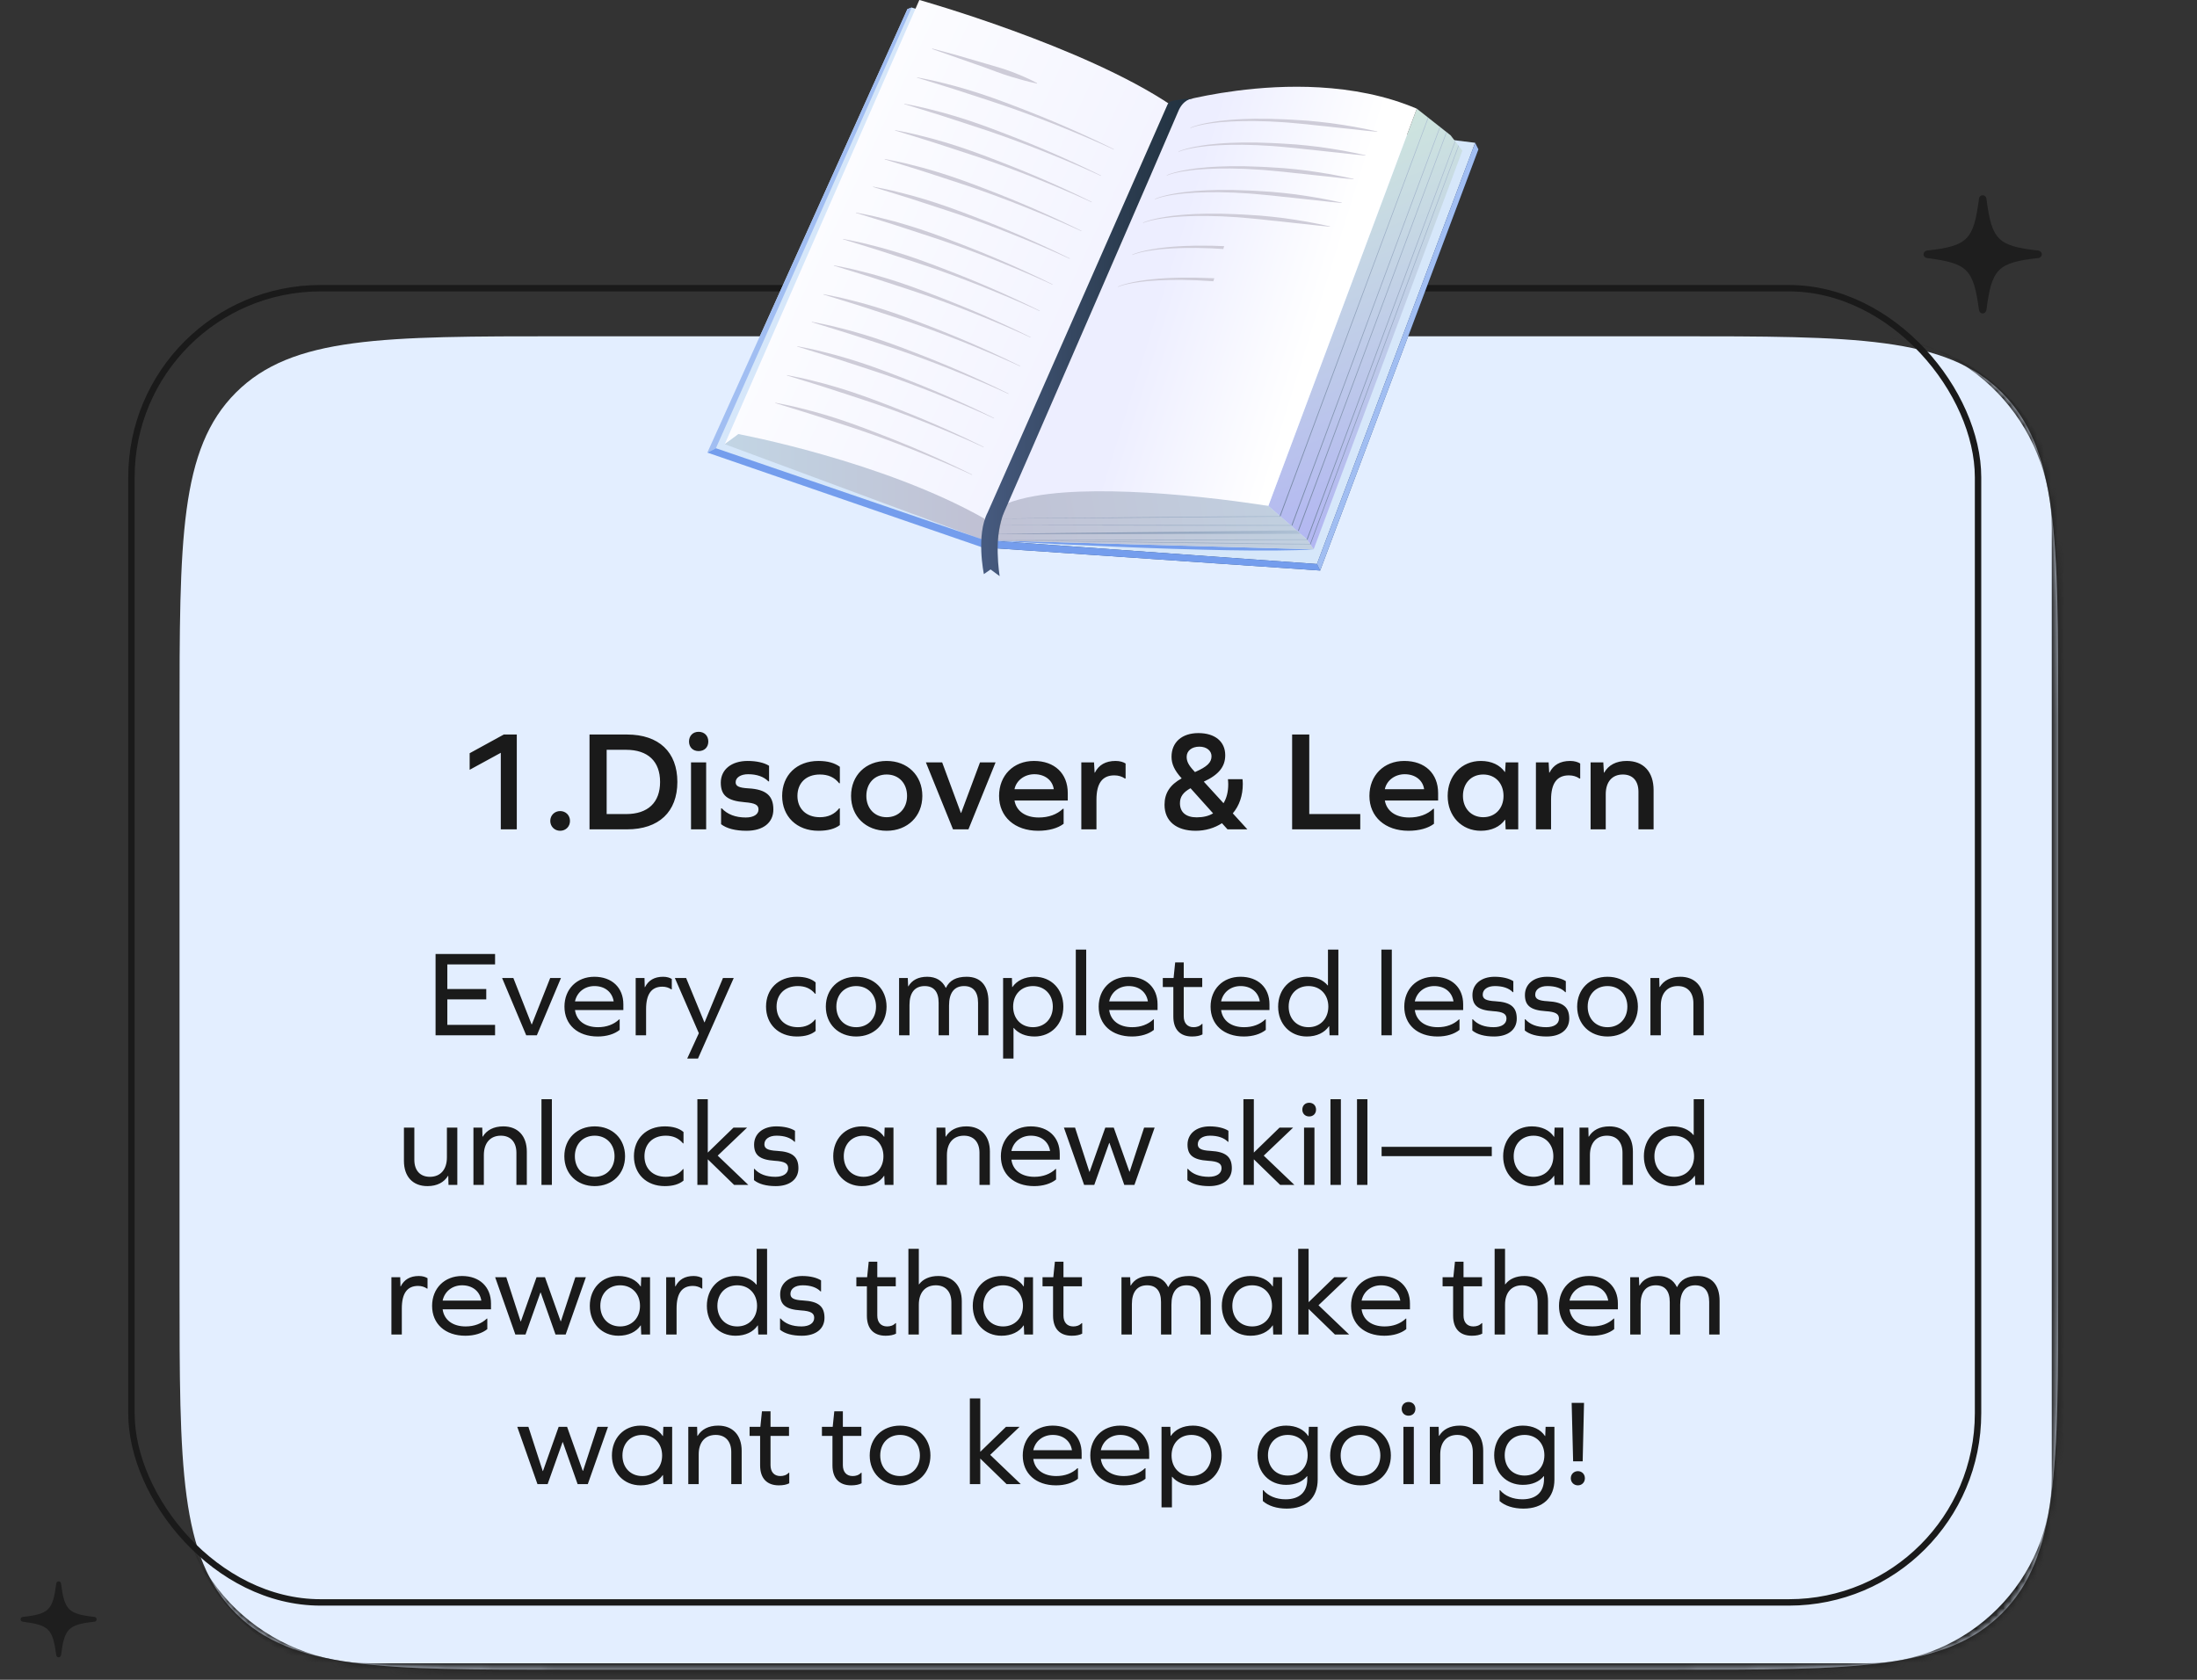<svg width="323" height="247" viewBox="0 0 323 247" fill="none" xmlns="http://www.w3.org/2000/svg">
<rect x="0" y="0" width="323" height="247" fill="#333333" stroke="none"/>
<path d="M291.491 46.086C291.778 46.086 291.988 45.876 292.043 45.577C292.827 39.524 293.678 38.607 299.665 37.944C299.974 37.911 300.185 37.679 300.185 37.392C300.185 37.104 299.974 36.884 299.665 36.839C293.678 36.177 292.827 35.26 292.043 29.206C291.988 28.908 291.778 28.709 291.491 28.709C291.203 28.709 290.994 28.908 290.949 29.206C290.165 35.26 289.304 36.177 283.327 36.839C283.007 36.884 282.797 37.105 282.797 37.392C282.797 37.679 283.007 37.911 283.327 37.944C289.292 38.728 290.121 39.535 290.949 45.577C290.994 45.876 291.204 46.086 291.491 46.086Z" fill="#1E1E1E"/>
<path d="M8.619 243.696C8.804 243.696 8.939 243.561 8.974 243.369C9.478 239.478 10.025 238.888 13.874 238.462C14.073 238.441 14.208 238.292 14.208 238.107C14.208 237.922 14.073 237.781 13.874 237.752C10.025 237.326 9.478 236.737 8.974 232.845C8.939 232.653 8.804 232.525 8.619 232.525C8.434 232.525 8.3 232.653 8.271 232.845C7.767 236.737 7.213 237.326 3.371 237.752C3.165 237.781 3.03 237.923 3.03 238.107C3.03 238.292 3.165 238.441 3.371 238.462C7.206 238.967 7.739 239.485 8.271 243.369C8.3 243.561 8.435 243.696 8.619 243.696Z" fill="#1E1E1E"/>
<mask id="path-3-inside-1_407_1782" fill="white">
<path d="M26.395 106.007C26.395 79.344 26.395 66.013 34.678 57.73C42.96 49.447 56.292 49.447 82.954 49.447H246.034C272.697 49.447 286.028 49.447 294.311 57.73C302.594 66.013 302.594 79.344 302.594 106.007V188.961C302.594 215.623 302.594 228.954 294.311 237.237C286.028 245.52 272.697 245.52 246.034 245.52H82.954C56.292 245.52 42.96 245.52 34.678 237.237C26.395 228.954 26.395 215.623 26.395 188.961V106.007Z"/>
</mask>
<path d="M26.395 106.007C26.395 79.344 26.395 66.013 34.678 57.73C42.96 49.447 56.292 49.447 82.954 49.447H246.034C272.697 49.447 286.028 49.447 294.311 57.73C302.594 66.013 302.594 79.344 302.594 106.007V188.961C302.594 215.623 302.594 228.954 294.311 237.237C286.028 245.52 272.697 245.52 246.034 245.52H82.954C56.292 245.52 42.96 245.52 34.678 237.237C26.395 228.954 26.395 215.623 26.395 188.961V106.007Z" fill="#E3EEFF"/>
<path d="M26.395 49.447H302.594H26.395ZM303.536 217.241C303.536 233.38 290.453 246.463 274.314 246.463H55.617C39.478 246.463 26.395 233.38 26.395 217.241C26.395 232.338 39.056 244.578 54.674 244.578H274.314C289.412 244.578 301.651 232.338 301.651 217.241H303.536ZM26.395 245.52V49.447V245.52ZM274.314 49.447C290.453 49.447 303.536 62.531 303.536 78.67V217.241C303.536 233.38 290.453 246.463 274.314 246.463V244.578C289.412 244.578 301.651 232.338 301.651 217.241V77.727C301.651 62.109 289.412 49.447 274.314 49.447Z" fill="#1A1A1A" mask="url(#path-3-inside-1_407_1782)"/>
<rect x="19.324" y="42.378" width="271.486" height="193.245" rx="27.808" stroke="#1A1A1A" stroke-width="0.943"/>
<path d="M75.978 121.949H73.626V110.693L69.048 113.192V110.756L74.067 108.005H75.978V121.949ZM82.35 119.261C83.189 119.261 83.799 119.891 83.799 120.71C83.799 121.529 83.189 122.159 82.35 122.159C81.531 122.159 80.9 121.529 80.9 120.71C80.9 119.891 81.531 119.261 82.35 119.261ZM86.67 108.005H92.172C96.876 108.005 99.585 110.588 99.585 114.977C99.585 119.366 96.876 121.949 92.172 121.949H86.67V108.005ZM89.19 119.702H92.046C95.259 119.702 97.044 118.001 97.044 114.977C97.044 111.953 95.259 110.252 92.046 110.252H89.19V119.702ZM102.706 107.606C103.567 107.606 104.134 108.194 104.134 109.034C104.134 109.874 103.567 110.441 102.706 110.441C101.866 110.441 101.299 109.874 101.299 109.034C101.299 108.194 101.866 107.606 102.706 107.606ZM101.593 112.1H103.819V121.949H101.593V112.1ZM109.918 111.89C111.199 111.89 112.354 112.142 113.068 112.604V114.893H112.963C112.291 114.2 111.262 113.843 109.981 113.843C108.91 113.843 108.154 114.326 108.154 115.019C108.154 115.586 108.595 115.838 110.044 115.922C112.669 116.069 113.698 117.035 113.698 119.03C113.698 120.962 112.207 122.159 109.75 122.159C108.112 122.159 106.831 121.823 106.012 121.193V118.862H106.117C106.936 119.744 108.133 120.206 109.645 120.206C110.8 120.206 111.514 119.744 111.514 119.03C111.514 118.379 111.073 118.085 109.477 117.959C106.915 117.749 105.97 116.951 105.97 115.082C105.97 113.15 107.545 111.89 109.918 111.89ZM120.325 111.89C121.69 111.89 122.698 112.184 123.475 112.751V115.166H123.37C122.677 114.284 121.732 113.885 120.535 113.885C118.498 113.885 117.238 115.145 117.238 117.035C117.238 118.883 118.498 120.164 120.535 120.164C121.753 120.164 122.698 119.723 123.37 118.862H123.475V121.319C122.74 121.886 121.69 122.159 120.325 122.159C117.112 122.159 114.991 120.038 114.991 117.035C114.991 114.011 117.112 111.89 120.325 111.89ZM130.351 111.89C133.417 111.89 135.601 114.011 135.601 117.035C135.601 120.038 133.417 122.159 130.351 122.159C127.285 122.159 125.122 120.038 125.122 117.035C125.122 114.011 127.285 111.89 130.351 111.89ZM130.351 113.885C128.587 113.885 127.369 115.166 127.369 117.035C127.369 118.862 128.587 120.164 130.351 120.164C132.136 120.164 133.354 118.862 133.354 117.035C133.354 115.166 132.136 113.885 130.351 113.885ZM142.379 121.949H140.111L136.121 112.1H138.515L141.266 119.534H141.308L144.08 112.1H146.369L142.379 121.949ZM156.982 117.707H149.149C149.422 119.282 150.766 120.206 152.719 120.206C154.168 120.206 155.386 119.765 156.268 118.925H156.373V121.13C155.533 121.781 154.189 122.159 152.635 122.159C149.191 122.159 146.881 120.101 146.881 117.035C146.881 114.011 149.002 111.89 152.005 111.89C155.05 111.89 156.982 113.738 156.982 116.615V117.707ZM152.068 113.843C150.661 113.843 149.422 114.725 149.149 116.048H154.924C154.735 114.704 153.601 113.843 152.068 113.843ZM164.014 111.89C164.644 111.89 165.169 112.058 165.484 112.268V114.473H165.379C164.959 114.179 164.434 114.011 163.825 114.011C162.061 114.011 161.2 115.187 161.2 117.581V121.949H158.974V112.1H160.843L160.927 113.612H160.969C161.536 112.478 162.544 111.89 164.014 111.89ZM180.468 121.949L179.649 121.046C178.557 121.76 177.213 122.159 175.785 122.159C172.929 122.159 171.207 120.731 171.207 118.337C171.207 116.636 172.005 115.397 173.727 114.452C172.677 113.297 172.236 112.352 172.236 111.281C172.236 109.139 173.769 107.795 176.184 107.795C178.62 107.795 180.132 109.034 180.132 111.05C180.132 112.709 179.208 113.906 176.982 114.935L179.88 118.106C180.342 117.35 180.573 116.405 180.573 115.334C180.573 115.082 180.552 114.83 180.531 114.578H182.673C182.694 114.809 182.715 115.04 182.715 115.271C182.715 116.972 182.211 118.463 181.245 119.597L183.387 121.949H180.468ZM175.512 113.339L175.68 113.528C177.507 112.73 178.116 112.1 178.116 111.197C178.116 110.378 177.381 109.79 176.331 109.79C175.218 109.79 174.462 110.399 174.462 111.281C174.462 111.953 174.735 112.499 175.512 113.339ZM175.932 120.185C176.877 120.185 177.696 119.996 178.347 119.597L175.029 115.901C173.937 116.51 173.475 117.161 173.475 118.106C173.475 119.429 174.357 120.185 175.932 120.185ZM199.984 121.949H189.967V108.005H192.487V119.702H199.984V121.949ZM211.43 117.707H203.597C203.87 119.282 205.214 120.206 207.167 120.206C208.616 120.206 209.834 119.765 210.716 118.925H210.821V121.13C209.981 121.781 208.637 122.159 207.083 122.159C203.639 122.159 201.329 120.101 201.329 117.035C201.329 114.011 203.45 111.89 206.453 111.89C209.498 111.89 211.43 113.738 211.43 116.615V117.707ZM206.516 113.843C205.109 113.843 203.87 114.725 203.597 116.048H209.372C209.183 114.704 208.049 113.843 206.516 113.843ZM223.208 121.949H221.36L221.297 120.542H221.255C220.541 121.55 219.302 122.159 217.706 122.159C214.892 122.159 212.834 120.017 212.834 117.035C212.834 114.053 214.892 111.89 217.706 111.89C219.302 111.89 220.52 112.499 221.234 113.507H221.276L221.36 112.1H223.208V121.949ZM218.063 120.164C219.827 120.164 221.045 118.862 221.045 117.035C221.045 115.166 219.827 113.885 218.063 113.885C216.299 113.885 215.081 115.166 215.081 117.035C215.081 118.862 216.299 120.164 218.063 120.164ZM230.849 111.89C231.479 111.89 232.004 112.058 232.319 112.268V114.473H232.214C231.794 114.179 231.269 114.011 230.66 114.011C228.896 114.011 228.035 115.187 228.035 117.581V121.949H225.809V112.1H227.678L227.762 113.612H227.804C228.371 112.478 229.379 111.89 230.849 111.89ZM239.161 111.89C241.618 111.89 243.109 113.486 243.109 116.174V121.949H240.883V116.426C240.883 114.809 240.022 113.885 238.594 113.885C237.019 113.885 236.074 114.956 236.074 116.783V121.949H233.848V112.1H235.717L235.801 113.612H235.843C236.473 112.499 237.607 111.89 239.161 111.89Z" fill="#1A1A1A"/>
<path d="M65.765 145.425H71.489V146.955H65.765V150.699H72.785V152.229H64.037V140.277H72.785V141.807H65.765V145.425ZM78.928 152.229H77.362L73.816 143.805H75.472L78.154 150.627H78.19L80.89 143.805H82.474L78.928 152.229ZM91.644 148.521H84.534C84.75 150.087 86.01 151.041 87.918 151.041C89.16 151.041 90.24 150.645 91.032 149.889H91.104V151.437C90.348 152.049 89.196 152.409 87.882 152.409C84.912 152.409 82.986 150.663 82.986 148.017C82.986 145.443 84.804 143.625 87.378 143.625C89.97 143.625 91.644 145.227 91.644 147.675V148.521ZM87.396 144.993C85.956 144.993 84.822 145.893 84.534 147.243H90.222C90.006 145.875 88.926 144.993 87.396 144.993ZM97.489 143.625C98.047 143.625 98.479 143.769 98.767 143.949V145.479H98.695C98.335 145.227 97.885 145.083 97.381 145.083C95.761 145.083 94.987 146.199 94.987 148.395V152.229H93.457V143.805H94.753L94.789 145.155H94.825C95.329 144.147 96.211 143.625 97.489 143.625ZM102.618 155.649H101.034L102.744 151.923L99.216 143.805H100.872L103.554 150.321H103.59L106.29 143.805H107.874L102.618 155.649ZM117.158 143.625C118.328 143.625 119.264 143.895 119.912 144.453V146.127H119.84C119.192 145.353 118.364 144.993 117.302 144.993C115.376 144.993 114.17 146.217 114.17 148.017C114.17 149.799 115.376 151.041 117.302 151.041C118.382 151.041 119.228 150.663 119.84 149.907H119.912V151.599C119.264 152.139 118.346 152.409 117.158 152.409C114.422 152.409 112.622 150.573 112.622 148.017C112.622 145.443 114.422 143.625 117.158 143.625ZM125.876 143.625C128.486 143.625 130.34 145.443 130.34 148.017C130.34 150.591 128.486 152.409 125.876 152.409C123.266 152.409 121.412 150.591 121.412 148.017C121.412 145.443 123.266 143.625 125.876 143.625ZM125.876 144.993C124.148 144.993 122.96 146.235 122.96 148.017C122.96 149.799 124.148 151.041 125.876 151.041C127.586 151.041 128.792 149.799 128.792 148.017C128.792 146.235 127.586 144.993 125.876 144.993ZM142.118 143.625C144.17 143.625 145.322 144.939 145.322 147.279V152.229H143.792V147.441C143.792 145.839 143.072 144.993 141.74 144.993C140.3 144.993 139.526 145.983 139.526 147.855V152.229H137.996V147.441C137.996 145.839 137.294 144.993 135.944 144.993C134.486 144.993 133.712 145.983 133.712 147.765V152.229H132.182V143.805H133.46L133.514 145.029H133.55C134.072 144.129 134.99 143.625 136.322 143.625C137.582 143.625 138.536 144.183 139.04 145.245H139.076C139.598 144.165 140.57 143.625 142.118 143.625ZM152.101 143.625C154.549 143.625 156.331 145.461 156.331 148.017C156.331 150.573 154.549 152.409 152.101 152.409C150.751 152.409 149.707 151.941 149.041 151.149H149.005V155.649H147.475V143.805H148.771L148.807 145.137H148.843C149.491 144.201 150.625 143.625 152.101 143.625ZM151.867 151.041C153.577 151.041 154.783 149.799 154.783 148.017C154.783 146.235 153.577 144.993 151.867 144.993C150.139 144.993 148.951 146.235 148.951 148.017C148.951 149.799 150.139 151.041 151.867 151.041ZM158.162 152.229V139.629H159.692V152.229H158.162ZM170.183 148.521H163.073C163.289 150.087 164.549 151.041 166.457 151.041C167.699 151.041 168.779 150.645 169.571 149.889H169.643V151.437C168.887 152.049 167.735 152.409 166.421 152.409C163.451 152.409 161.525 150.663 161.525 148.017C161.525 145.443 163.343 143.625 165.917 143.625C168.509 143.625 170.183 145.227 170.183 147.675V148.521ZM165.935 144.993C164.495 144.993 163.361 145.893 163.073 147.243H168.761C168.545 145.875 167.465 144.993 165.935 144.993ZM176.786 150.555V152.103C176.408 152.301 175.904 152.409 175.256 152.409C173.492 152.409 172.502 151.365 172.502 149.475V145.137H170.954V143.805H172.538L172.772 141.519H174.032V143.805H176.75V145.137H174.032V149.439C174.032 150.447 174.572 151.041 175.472 151.041C175.94 151.041 176.372 150.915 176.714 150.555H176.786ZM186.636 148.521H179.526C179.742 150.087 181.002 151.041 182.91 151.041C184.152 151.041 185.232 150.645 186.024 149.889H186.096V151.437C185.34 152.049 184.188 152.409 182.874 152.409C179.904 152.409 177.978 150.663 177.978 148.017C177.978 145.443 179.796 143.625 182.37 143.625C184.962 143.625 186.636 145.227 186.636 147.675V148.521ZM182.388 144.993C180.948 144.993 179.814 145.893 179.526 147.243H185.214C184.998 145.875 183.918 144.993 182.388 144.993ZM196.766 152.229H195.47L195.416 150.897H195.38C194.75 151.833 193.598 152.409 192.122 152.409C189.674 152.409 187.91 150.573 187.91 148.017C187.91 145.461 189.674 143.625 192.122 143.625C193.49 143.625 194.534 144.093 195.2 144.903H195.236V139.629H196.766V152.229ZM192.374 151.041C194.084 151.041 195.29 149.799 195.29 148.017C195.29 146.235 194.084 144.993 192.374 144.993C190.646 144.993 189.458 146.235 189.458 148.017C189.458 149.799 190.646 151.041 192.374 151.041ZM203.092 152.229V139.629H204.622V152.229H203.092ZM215.113 148.521H208.003C208.219 150.087 209.479 151.041 211.387 151.041C212.629 151.041 213.709 150.645 214.501 149.889H214.573V151.437C213.817 152.049 212.665 152.409 211.351 152.409C208.381 152.409 206.455 150.663 206.455 148.017C206.455 145.443 208.273 143.625 210.847 143.625C213.439 143.625 215.113 145.227 215.113 147.675V148.521ZM210.865 144.993C209.425 144.993 208.291 145.893 208.003 147.243H213.691C213.475 145.875 212.395 144.993 210.865 144.993ZM219.734 143.625C220.85 143.625 221.858 143.859 222.488 144.273V145.893H222.416C221.84 145.299 220.94 144.993 219.77 144.993C218.69 144.993 217.988 145.497 217.988 146.253C217.988 146.865 218.438 147.153 219.842 147.225C222.146 147.351 222.992 148.125 222.992 149.781C222.992 151.401 221.714 152.409 219.662 152.409C218.258 152.409 217.16 152.103 216.458 151.527V149.871H216.53C217.214 150.645 218.258 151.041 219.608 151.041C220.76 151.041 221.48 150.555 221.48 149.781C221.48 149.097 221.012 148.773 219.5 148.683C217.286 148.539 216.476 147.837 216.476 146.307C216.476 144.705 217.772 143.625 219.734 143.625ZM227.451 143.625C228.567 143.625 229.575 143.859 230.205 144.273V145.893H230.133C229.557 145.299 228.657 144.993 227.487 144.993C226.407 144.993 225.705 145.497 225.705 146.253C225.705 146.865 226.155 147.153 227.559 147.225C229.863 147.351 230.709 148.125 230.709 149.781C230.709 151.401 229.431 152.409 227.379 152.409C225.975 152.409 224.877 152.103 224.175 151.527V149.871H224.247C224.931 150.645 225.975 151.041 227.325 151.041C228.477 151.041 229.197 150.555 229.197 149.781C229.197 149.097 228.729 148.773 227.217 148.683C225.003 148.539 224.193 147.837 224.193 146.307C224.193 144.705 225.489 143.625 227.451 143.625ZM236.336 143.625C238.946 143.625 240.8 145.443 240.8 148.017C240.8 150.591 238.946 152.409 236.336 152.409C233.726 152.409 231.872 150.591 231.872 148.017C231.872 145.443 233.726 143.625 236.336 143.625ZM236.336 144.993C234.608 144.993 233.42 146.235 233.42 148.017C233.42 149.799 234.608 151.041 236.336 151.041C238.046 151.041 239.252 149.799 239.252 148.017C239.252 146.235 238.046 144.993 236.336 144.993ZM247.035 143.625C249.177 143.625 250.491 145.029 250.491 147.333V152.229H248.961V147.513C248.961 145.929 248.097 144.993 246.675 144.993C245.109 144.993 244.173 146.073 244.173 147.855V152.229H242.643V143.805H243.939L243.975 145.137H244.011C244.587 144.183 245.613 143.625 247.035 143.625ZM67.234 174.229H65.938L65.902 172.897H65.866C65.29 173.851 64.264 174.409 62.842 174.409C60.7 174.409 59.386 173.023 59.386 170.701V165.805H60.916V170.539C60.916 172.123 61.78 173.041 63.202 173.041C64.768 173.041 65.704 171.961 65.704 170.179V165.805H67.234V174.229ZM73.996 165.625C76.138 165.625 77.452 167.029 77.452 169.333V174.229H75.922V169.513C75.922 167.929 75.058 166.993 73.636 166.993C72.07 166.993 71.134 168.073 71.134 169.855V174.229H69.604V165.805H70.9L70.936 167.137H70.972C71.548 166.183 72.574 165.625 73.996 165.625ZM79.606 174.229V161.629H81.136V174.229H79.606ZM87.432 165.625C90.042 165.625 91.896 167.443 91.896 170.017C91.896 172.591 90.042 174.409 87.432 174.409C84.822 174.409 82.968 172.591 82.968 170.017C82.968 167.443 84.822 165.625 87.432 165.625ZM87.432 166.993C85.704 166.993 84.516 168.235 84.516 170.017C84.516 171.799 85.704 173.041 87.432 173.041C89.142 173.041 90.348 171.799 90.348 170.017C90.348 168.235 89.142 166.993 87.432 166.993ZM97.735 165.625C98.905 165.625 99.841 165.895 100.489 166.453V168.127H100.417C99.769 167.353 98.941 166.993 97.879 166.993C95.953 166.993 94.747 168.217 94.747 170.017C94.747 171.799 95.953 173.041 97.879 173.041C98.959 173.041 99.805 172.663 100.417 171.907H100.489V173.599C99.841 174.139 98.923 174.409 97.735 174.409C94.999 174.409 93.199 172.573 93.199 170.017C93.199 167.443 94.999 165.625 97.735 165.625ZM104.058 170.467V174.229H102.528V161.629H104.058V169.477L107.838 165.805H109.836L105.516 169.927L110.016 174.229H107.928L104.058 170.467ZM114.125 165.625C115.241 165.625 116.249 165.859 116.879 166.273V167.893H116.807C116.231 167.299 115.331 166.993 114.161 166.993C113.081 166.993 112.379 167.497 112.379 168.253C112.379 168.865 112.829 169.153 114.233 169.225C116.537 169.351 117.383 170.125 117.383 171.781C117.383 173.401 116.105 174.409 114.053 174.409C112.649 174.409 111.551 174.103 110.849 173.527V171.871H110.921C111.605 172.645 112.649 173.041 113.999 173.041C115.151 173.041 115.871 172.555 115.871 171.781C115.871 171.097 115.403 170.773 113.891 170.683C111.677 170.539 110.867 169.837 110.867 168.307C110.867 166.705 112.163 165.625 114.125 165.625ZM131.357 174.229H130.061L130.007 172.897H129.971C129.341 173.833 128.189 174.409 126.713 174.409C124.265 174.409 122.501 172.573 122.501 170.017C122.501 167.461 124.265 165.625 126.713 165.625C128.189 165.625 129.341 166.201 129.971 167.155H130.007L130.061 165.805H131.357V174.229ZM126.965 173.041C128.675 173.041 129.881 171.799 129.881 170.017C129.881 168.235 128.675 166.993 126.965 166.993C125.237 166.993 124.049 168.235 124.049 170.017C124.049 171.799 125.237 173.041 126.965 173.041ZM142.076 165.625C144.218 165.625 145.532 167.029 145.532 169.333V174.229H144.002V169.513C144.002 167.929 143.138 166.993 141.716 166.993C140.15 166.993 139.214 168.073 139.214 169.855V174.229H137.684V165.805H138.98L139.016 167.137H139.052C139.628 166.183 140.654 165.625 142.076 165.625ZM155.804 170.521H148.694C148.91 172.087 150.17 173.041 152.078 173.041C153.32 173.041 154.4 172.645 155.192 171.889H155.264V173.437C154.508 174.049 153.356 174.409 152.042 174.409C149.072 174.409 147.146 172.663 147.146 170.017C147.146 167.443 148.964 165.625 151.538 165.625C154.13 165.625 155.804 167.227 155.804 169.675V170.521ZM151.556 166.993C150.116 166.993 148.982 167.893 148.694 169.243H154.382C154.166 167.875 153.086 166.993 151.556 166.993ZM166.783 174.229H165.289L163.111 168.055H163.075L160.879 174.229H159.385L156.415 165.805H158.053L160.159 172.303H160.195L162.499 165.805H163.741L166.045 172.285H166.081L168.205 165.805H169.753L166.783 174.229ZM177.845 165.625C178.961 165.625 179.969 165.859 180.599 166.273V167.893H180.527C179.951 167.299 179.051 166.993 177.881 166.993C176.801 166.993 176.099 167.497 176.099 168.253C176.099 168.865 176.549 169.153 177.953 169.225C180.257 169.351 181.103 170.125 181.103 171.781C181.103 173.401 179.825 174.409 177.773 174.409C176.369 174.409 175.271 174.103 174.569 173.527V171.871H174.641C175.325 172.645 176.369 173.041 177.719 173.041C178.871 173.041 179.591 172.555 179.591 171.781C179.591 171.097 179.123 170.773 177.611 170.683C175.397 170.539 174.587 169.837 174.587 168.307C174.587 166.705 175.883 165.625 177.845 165.625ZM184.337 170.467V174.229H182.807V161.629H184.337V169.477L188.117 165.805H190.115L185.795 169.927L190.295 174.229H188.207L184.337 170.467ZM192.475 162.151C193.069 162.151 193.483 162.565 193.483 163.159C193.483 163.753 193.069 164.167 192.475 164.167C191.881 164.167 191.467 163.753 191.467 163.159C191.467 162.565 191.881 162.151 192.475 162.151ZM191.719 174.229V165.805H193.249V174.229H191.719ZM195.604 174.229V161.629H197.134V174.229H195.604ZM199.506 174.229V161.629H201.036V174.229H199.506ZM203.121 169.999V168.631H219.321V169.999H203.121ZM229.848 174.229H228.552L228.498 172.897H228.462C227.832 173.833 226.68 174.409 225.204 174.409C222.756 174.409 220.992 172.573 220.992 170.017C220.992 167.461 222.756 165.625 225.204 165.625C226.68 165.625 227.832 166.201 228.462 167.155H228.498L228.552 165.805H229.848V174.229ZM225.456 173.041C227.166 173.041 228.372 171.799 228.372 170.017C228.372 168.235 227.166 166.993 225.456 166.993C223.728 166.993 222.54 168.235 222.54 170.017C222.54 171.799 223.728 173.041 225.456 173.041ZM236.611 165.625C238.753 165.625 240.067 167.029 240.067 169.333V174.229H238.537V169.513C238.537 167.929 237.673 166.993 236.251 166.993C234.685 166.993 233.749 168.073 233.749 169.855V174.229H232.219V165.805H233.515L233.551 167.137H233.587C234.163 166.183 235.189 165.625 236.611 165.625ZM250.537 174.229H249.241L249.187 172.897H249.151C248.521 173.833 247.369 174.409 245.893 174.409C243.445 174.409 241.681 172.573 241.681 170.017C241.681 167.461 243.445 165.625 245.893 165.625C247.261 165.625 248.305 166.093 248.971 166.903H249.007V161.629H250.537V174.229ZM246.145 173.041C247.855 173.041 249.061 171.799 249.061 170.017C249.061 168.235 247.855 166.993 246.145 166.993C244.417 166.993 243.229 168.235 243.229 170.017C243.229 171.799 244.417 173.041 246.145 173.041ZM61.577 187.625C62.135 187.625 62.567 187.769 62.855 187.949V189.479H62.783C62.423 189.227 61.973 189.083 61.469 189.083C59.849 189.083 59.075 190.199 59.075 192.395V196.229H57.545V187.805H58.841L58.877 189.155H58.913C59.417 188.147 60.299 187.625 61.577 187.625ZM72.185 192.521H65.075C65.291 194.087 66.551 195.041 68.459 195.041C69.701 195.041 70.781 194.645 71.573 193.889H71.645V195.437C70.889 196.049 69.737 196.409 68.423 196.409C65.453 196.409 63.527 194.663 63.527 192.017C63.527 189.443 65.345 187.625 67.919 187.625C70.511 187.625 72.185 189.227 72.185 191.675V192.521ZM67.937 188.993C66.497 188.993 65.363 189.893 65.075 191.243H70.763C70.547 189.875 69.467 188.993 67.937 188.993ZM83.164 196.229H81.67L79.492 190.055H79.456L77.26 196.229H75.766L72.796 187.805H74.434L76.54 194.303H76.576L78.88 187.805H80.122L82.426 194.285H82.462L84.586 187.805H86.134L83.164 196.229ZM95.568 196.229H94.272L94.218 194.897H94.182C93.552 195.833 92.4 196.409 90.924 196.409C88.476 196.409 86.712 194.573 86.712 192.017C86.712 189.461 88.476 187.625 90.924 187.625C92.4 187.625 93.552 188.201 94.182 189.155H94.218L94.272 187.805H95.568V196.229ZM91.176 195.041C92.886 195.041 94.092 193.799 94.092 192.017C94.092 190.235 92.886 188.993 91.176 188.993C89.448 188.993 88.26 190.235 88.26 192.017C88.26 193.799 89.448 195.041 91.176 195.041ZM101.972 187.625C102.53 187.625 102.962 187.769 103.25 187.949V189.479H103.178C102.818 189.227 102.368 189.083 101.864 189.083C100.244 189.083 99.47 190.199 99.47 192.395V196.229H97.94V187.805H99.236L99.272 189.155H99.308C99.812 188.147 100.694 187.625 101.972 187.625ZM112.777 196.229H111.481L111.427 194.897H111.391C110.761 195.833 109.609 196.409 108.133 196.409C105.685 196.409 103.921 194.573 103.921 192.017C103.921 189.461 105.685 187.625 108.133 187.625C109.501 187.625 110.545 188.093 111.211 188.903H111.247V183.629H112.777V196.229ZM108.385 195.041C110.095 195.041 111.301 193.799 111.301 192.017C111.301 190.235 110.095 188.993 108.385 188.993C106.657 188.993 105.469 190.235 105.469 192.017C105.469 193.799 106.657 195.041 108.385 195.041ZM117.957 187.625C119.073 187.625 120.081 187.859 120.711 188.273V189.893H120.639C120.063 189.299 119.163 188.993 117.993 188.993C116.913 188.993 116.211 189.497 116.211 190.253C116.211 190.865 116.661 191.153 118.065 191.225C120.369 191.351 121.215 192.125 121.215 193.781C121.215 195.401 119.937 196.409 117.885 196.409C116.481 196.409 115.383 196.103 114.681 195.527V193.871H114.753C115.437 194.645 116.481 195.041 117.831 195.041C118.983 195.041 119.703 194.555 119.703 193.781C119.703 193.097 119.235 192.773 117.723 192.683C115.509 192.539 114.699 191.837 114.699 190.307C114.699 188.705 115.995 187.625 117.957 187.625ZM131.733 194.555V196.103C131.355 196.301 130.851 196.409 130.203 196.409C128.439 196.409 127.449 195.365 127.449 193.475V189.137H125.901V187.805H127.485L127.719 185.519H128.979V187.805H131.697V189.137H128.979V193.439C128.979 194.447 129.519 195.041 130.419 195.041C130.887 195.041 131.319 194.915 131.661 194.555H131.733ZM137.945 187.625C140.087 187.625 141.401 189.029 141.401 191.333V196.229H139.871V191.513C139.871 189.929 139.007 188.993 137.585 188.993C136.019 188.993 135.083 190.073 135.083 191.855V196.229H133.553V183.629H135.083V188.849H135.119C135.713 188.057 136.703 187.625 137.945 187.625ZM151.871 196.229H150.575L150.521 194.897H150.485C149.855 195.833 148.703 196.409 147.227 196.409C144.779 196.409 143.015 194.573 143.015 192.017C143.015 189.461 144.779 187.625 147.227 187.625C148.703 187.625 149.855 188.201 150.485 189.155H150.521L150.575 187.805H151.871V196.229ZM147.479 195.041C149.189 195.041 150.395 193.799 150.395 192.017C150.395 190.235 149.189 188.993 147.479 188.993C145.751 188.993 144.563 190.235 144.563 192.017C144.563 193.799 145.751 195.041 147.479 195.041ZM159.103 194.555V196.103C158.725 196.301 158.221 196.409 157.573 196.409C155.809 196.409 154.819 195.365 154.819 193.475V189.137H153.271V187.805H154.855L155.089 185.519H156.349V187.805H159.067V189.137H156.349V193.439C156.349 194.447 156.889 195.041 157.789 195.041C158.257 195.041 158.689 194.915 159.031 194.555H159.103ZM174.813 187.625C176.865 187.625 178.017 188.939 178.017 191.279V196.229H176.487V191.441C176.487 189.839 175.767 188.993 174.435 188.993C172.995 188.993 172.221 189.983 172.221 191.855V196.229H170.691V191.441C170.691 189.839 169.989 188.993 168.639 188.993C167.181 188.993 166.407 189.983 166.407 191.765V196.229H164.877V187.805H166.155L166.209 189.029H166.245C166.767 188.129 167.685 187.625 169.017 187.625C170.277 187.625 171.231 188.183 171.735 189.245H171.771C172.293 188.165 173.265 187.625 174.813 187.625ZM188.486 196.229H187.19L187.136 194.897H187.1C186.47 195.833 185.318 196.409 183.842 196.409C181.394 196.409 179.63 194.573 179.63 192.017C179.63 189.461 181.394 187.625 183.842 187.625C185.318 187.625 186.47 188.201 187.1 189.155H187.136L187.19 187.805H188.486V196.229ZM184.094 195.041C185.804 195.041 187.01 193.799 187.01 192.017C187.01 190.235 185.804 188.993 184.094 188.993C182.366 188.993 181.178 190.235 181.178 192.017C181.178 193.799 182.366 195.041 184.094 195.041ZM192.388 192.467V196.229H190.858V183.629H192.388V191.477L196.168 187.805H198.166L193.846 191.927L198.346 196.229H196.258L192.388 192.467ZM207.29 192.521H200.18C200.396 194.087 201.656 195.041 203.564 195.041C204.806 195.041 205.886 194.645 206.678 193.889H206.75V195.437C205.994 196.049 204.842 196.409 203.528 196.409C200.558 196.409 198.632 194.663 198.632 192.017C198.632 189.443 200.45 187.625 203.024 187.625C205.616 187.625 207.29 189.227 207.29 191.675V192.521ZM203.042 188.993C201.602 188.993 200.468 189.893 200.18 191.243H205.868C205.652 189.875 204.572 188.993 203.042 188.993ZM217.919 194.555V196.103C217.541 196.301 217.037 196.409 216.389 196.409C214.625 196.409 213.635 195.365 213.635 193.475V189.137H212.087V187.805H213.671L213.905 185.519H215.165V187.805H217.883V189.137H215.165V193.439C215.165 194.447 215.705 195.041 216.605 195.041C217.073 195.041 217.505 194.915 217.847 194.555H217.919ZM224.131 187.625C226.273 187.625 227.587 189.029 227.587 191.333V196.229H226.057V191.513C226.057 189.929 225.193 188.993 223.771 188.993C222.205 188.993 221.269 190.073 221.269 191.855V196.229H219.739V183.629H221.269V188.849H221.305C221.899 188.057 222.889 187.625 224.131 187.625ZM237.859 192.521H230.749C230.965 194.087 232.225 195.041 234.133 195.041C235.375 195.041 236.455 194.645 237.247 193.889H237.319V195.437C236.563 196.049 235.411 196.409 234.097 196.409C231.127 196.409 229.201 194.663 229.201 192.017C229.201 189.443 231.019 187.625 233.593 187.625C236.185 187.625 237.859 189.227 237.859 191.675V192.521ZM233.611 188.993C232.171 188.993 231.037 189.893 230.749 191.243H236.437C236.221 189.875 235.141 188.993 233.611 188.993ZM249.608 187.625C251.66 187.625 252.812 188.939 252.812 191.279V196.229H251.282V191.441C251.282 189.839 250.562 188.993 249.23 188.993C247.79 188.993 247.016 189.983 247.016 191.855V196.229H245.486V191.441C245.486 189.839 244.784 188.993 243.434 188.993C241.976 188.993 241.202 189.983 241.202 191.765V196.229H239.672V187.805H240.95L241.004 189.029H241.04C241.562 188.129 242.48 187.625 243.812 187.625C245.072 187.625 246.026 188.183 246.53 189.245H246.566C247.088 188.165 248.06 187.625 249.608 187.625ZM86.416 218.229H84.922L82.744 212.055H82.708L80.512 218.229H79.018L76.048 209.805H77.686L79.792 216.303H79.828L82.132 209.805H83.374L85.678 216.285H85.714L87.838 209.805H89.386L86.416 218.229ZM98.82 218.229H97.524L97.47 216.897H97.434C96.804 217.833 95.652 218.409 94.176 218.409C91.728 218.409 89.964 216.573 89.964 214.017C89.964 211.461 91.728 209.625 94.176 209.625C95.652 209.625 96.804 210.201 97.434 211.155H97.47L97.524 209.805H98.82V218.229ZM94.428 217.041C96.138 217.041 97.344 215.799 97.344 214.017C97.344 212.235 96.138 210.993 94.428 210.993C92.7 210.993 91.512 212.235 91.512 214.017C91.512 215.799 92.7 217.041 94.428 217.041ZM105.584 209.625C107.726 209.625 109.04 211.029 109.04 213.333V218.229H107.51V213.513C107.51 211.929 106.646 210.993 105.224 210.993C103.658 210.993 102.722 212.073 102.722 213.855V218.229H101.192V209.805H102.488L102.524 211.137H102.56C103.136 210.183 104.162 209.625 105.584 209.625ZM116.036 216.555V218.103C115.658 218.301 115.154 218.409 114.506 218.409C112.742 218.409 111.752 217.365 111.752 215.475V211.137H110.204V209.805H111.788L112.022 207.519H113.282V209.805H116V211.137H113.282V215.439C113.282 216.447 113.822 217.041 114.722 217.041C115.19 217.041 115.622 216.915 115.964 216.555H116.036ZM126.671 216.555V218.103C126.293 218.301 125.789 218.409 125.141 218.409C123.377 218.409 122.387 217.365 122.387 215.475V211.137H120.839V209.805H122.423L122.657 207.519H123.917V209.805H126.635V211.137H123.917V215.439C123.917 216.447 124.457 217.041 125.357 217.041C125.825 217.041 126.257 216.915 126.599 216.555H126.671ZM132.327 209.625C134.937 209.625 136.791 211.443 136.791 214.017C136.791 216.591 134.937 218.409 132.327 218.409C129.717 218.409 127.863 216.591 127.863 214.017C127.863 211.443 129.717 209.625 132.327 209.625ZM132.327 210.993C130.599 210.993 129.411 212.235 129.411 214.017C129.411 215.799 130.599 217.041 132.327 217.041C134.037 217.041 135.243 215.799 135.243 214.017C135.243 212.235 134.037 210.993 132.327 210.993ZM144.118 214.467V218.229H142.588V205.629H144.118V213.477L147.898 209.805H149.896L145.576 213.927L150.076 218.229H147.988L144.118 214.467ZM159.021 214.521H151.911C152.127 216.087 153.387 217.041 155.295 217.041C156.537 217.041 157.617 216.645 158.409 215.889H158.481V217.437C157.725 218.049 156.573 218.409 155.259 218.409C152.289 218.409 150.363 216.663 150.363 214.017C150.363 211.443 152.181 209.625 154.755 209.625C157.347 209.625 159.021 211.227 159.021 213.675V214.521ZM154.773 210.993C153.333 210.993 152.199 211.893 151.911 213.243H157.599C157.383 211.875 156.303 210.993 154.773 210.993ZM168.952 214.521H161.842C162.058 216.087 163.318 217.041 165.226 217.041C166.468 217.041 167.548 216.645 168.34 215.889H168.412V217.437C167.656 218.049 166.504 218.409 165.19 218.409C162.22 218.409 160.294 216.663 160.294 214.017C160.294 211.443 162.112 209.625 164.686 209.625C167.278 209.625 168.952 211.227 168.952 213.675V214.521ZM164.704 210.993C163.264 210.993 162.13 211.893 161.842 213.243H167.53C167.314 211.875 166.234 210.993 164.704 210.993ZM175.392 209.625C177.84 209.625 179.622 211.461 179.622 214.017C179.622 216.573 177.84 218.409 175.392 218.409C174.042 218.409 172.998 217.941 172.332 217.149H172.296V221.649H170.766V209.805H172.062L172.098 211.137H172.134C172.782 210.201 173.916 209.625 175.392 209.625ZM175.158 217.041C176.868 217.041 178.074 215.799 178.074 214.017C178.074 212.235 176.868 210.993 175.158 210.993C173.43 210.993 172.242 212.235 172.242 214.017C172.242 215.799 173.43 217.041 175.158 217.041ZM193.725 209.805V217.563C193.725 220.227 192.033 221.829 189.171 221.829C187.695 221.829 186.435 221.415 185.661 220.713V219.111H185.733C186.417 219.957 187.623 220.461 189.009 220.461C191.043 220.461 192.195 219.399 192.195 217.473V217.059H192.159C191.493 217.869 190.449 218.337 189.081 218.337C186.633 218.337 184.869 216.537 184.869 213.981C184.869 211.425 186.633 209.625 189.081 209.625C190.557 209.625 191.709 210.201 192.339 211.155H192.375L192.429 209.805H193.725ZM189.333 216.969C191.043 216.969 192.249 215.763 192.249 213.981C192.249 212.199 191.043 210.993 189.333 210.993C187.605 210.993 186.417 212.199 186.417 213.981C186.417 215.763 187.605 216.969 189.333 216.969ZM200.02 209.625C202.63 209.625 204.484 211.443 204.484 214.017C204.484 216.591 202.63 218.409 200.02 218.409C197.41 218.409 195.556 216.591 195.556 214.017C195.556 211.443 197.41 209.625 200.02 209.625ZM200.02 210.993C198.292 210.993 197.104 212.235 197.104 214.017C197.104 215.799 198.292 217.041 200.02 217.041C201.73 217.041 202.936 215.799 202.936 214.017C202.936 212.235 201.73 210.993 200.02 210.993ZM207.083 206.151C207.677 206.151 208.091 206.565 208.091 207.159C208.091 207.753 207.677 208.167 207.083 208.167C206.489 208.167 206.075 207.753 206.075 207.159C206.075 206.565 206.489 206.151 207.083 206.151ZM206.327 218.229V209.805H207.857V218.229H206.327ZM214.603 209.625C216.745 209.625 218.059 211.029 218.059 213.333V218.229H216.529V213.513C216.529 211.929 215.665 210.993 214.243 210.993C212.677 210.993 211.741 212.073 211.741 213.855V218.229H210.211V209.805H211.507L211.543 211.137H211.579C212.155 210.183 213.181 209.625 214.603 209.625ZM228.529 209.805V217.563C228.529 220.227 226.837 221.829 223.975 221.829C222.499 221.829 221.239 221.415 220.465 220.713V219.111H220.537C221.221 219.957 222.427 220.461 223.813 220.461C225.847 220.461 226.999 219.399 226.999 217.473V217.059H226.963C226.297 217.869 225.253 218.337 223.885 218.337C221.437 218.337 219.673 216.537 219.673 213.981C219.673 211.425 221.437 209.625 223.885 209.625C225.361 209.625 226.513 210.201 227.143 211.155H227.179L227.233 209.805H228.529ZM224.137 216.969C225.847 216.969 227.053 215.763 227.053 213.981C227.053 212.199 225.847 210.993 224.137 210.993C222.409 210.993 221.221 212.199 221.221 213.981C221.221 215.763 222.409 216.969 224.137 216.969ZM231.279 214.881L231.063 206.277H232.881L232.683 214.881H231.279ZM231.981 216.321C232.575 216.321 233.007 216.771 233.007 217.365C233.007 217.959 232.575 218.409 231.981 218.409C231.387 218.409 230.937 217.959 230.937 217.365C230.937 216.771 231.387 216.321 231.981 216.321Z" fill="#1A1A1A"/>
<path d="M172.14 16.271L144.426 80.489L104.002 66.548L133.415 1.335L134.024 1.107C134.027 1.109 134.032 1.11 134.036 1.11C138.199 2.378 169.426 11.992 172.036 16.087C172.076 16.15 172.111 16.211 172.14 16.271Z" fill="#D6E7FA"/>
<path d="M134.04 1.104L134.035 1.111L119.329 34.218L114.242 45.669L113.286 47.818L111.588 51.641L105.251 65.906L104 66.549L110.693 51.71L112.697 47.261L112.908 46.791L118.961 33.368L133.401 1.339L133.416 1.335L134.025 1.108L134.04 1.104Z" fill="#A1BEF2"/>
<path d="M145.121 79.008L144.931 77.433C143.853 75.546 108.568 63.83 108.568 63.83L106.55 65.312L118.427 38.196L118.853 37.226L118.956 36.987L118.958 36.986L119.413 35.947L119.507 35.734L122.147 29.704L123.427 26.784L135.161 -0.004C135.161 -0.004 159.321 6.788 172.242 15.506C174.081 16.748 145.121 79.008 145.121 79.008Z" fill="url(#paint0_linear_407_1782)"/>
<path d="M217.349 21.954L194.09 83.891L144.425 80.488L172.242 15.506L217.349 21.954Z" fill="#2A497C"/>
<path d="M216.872 20.995L193.615 82.932L144.765 79.43L172.243 15.506L216.872 20.995Z" fill="#D6E7FA"/>
<path d="M194.09 83.892L193.614 82.933L144.592 79.42L144.425 80.489L194.09 83.892Z" fill="#749DED"/>
<path d="M217.351 21.955L212.878 33.867L212.205 35.657L211.304 38.054L210.631 39.848L208.784 44.769L208.048 46.731L207.314 48.684L206.573 50.655L206.464 50.941L205.78 52.769L204.263 56.806L203.578 58.633L194.091 83.891L193.613 82.933L203.037 57.845L203.723 56.018L205.223 52.019L205.504 51.273L205.911 50.188L206.235 49.321L206.994 47.301L207.726 45.352L210.224 38.705L210.9 36.904L211.78 34.561L212.458 32.754L216.874 20.996L217.351 21.955Z" fill="#A1BEF2"/>
<path d="M193.128 80.777L144.592 79.42C144.592 79.418 180.9 81.586 193.128 80.777Z" fill="#749DED"/>
<path d="M214.994 22.155L193.13 80.776L192.12 79.292C192.12 79.292 192.12 79.292 192.113 79.292L191.198 78.497L190.606 77.988L187.336 75.149L186.465 74.396L208.3 15.982L213.264 19.895L214.994 22.155Z" fill="url(#paint1_linear_407_1782)"/>
<path d="M208.296 15.982V15.983L206.381 21.101L206.022 22.068H206.02L204.186 26.979L203.748 28.149L186.464 74.395H186.463C186.463 74.395 186.457 74.394 186.448 74.394C185.793 74.344 166.242 72.813 153.457 73.391C152.704 73.425 151.971 73.531 151.262 73.69C149.952 73.981 148.73 74.44 147.646 74.914C147.606 74.93 147.568 74.947 147.528 74.965C147.295 75.068 147.068 75.17 146.85 75.272C146.85 75.274 146.85 75.274 146.85 75.274C146.827 75.284 146.805 75.294 146.782 75.304C146.732 75.327 146.681 75.351 146.632 75.373C146.598 75.391 146.565 75.406 146.533 75.422C146.405 75.484 146.279 75.542 146.155 75.601C145.922 75.715 145.698 75.824 145.485 75.925C145.254 76.037 145.033 76.139 144.828 76.232C144.801 76.245 144.772 76.258 144.745 76.27L147.012 71.286C147.018 71.272 147.025 71.256 147.034 71.239L164.573 32.659L172.077 16.153L172.314 15.633L172.519 15.179C172.519 15.179 173.149 14.99 174.272 14.721C174.305 14.71 174.322 14.709 174.322 14.709C174.331 14.707 174.338 14.704 174.348 14.703C175.966 14.313 178.568 13.763 181.774 13.346C185.288 12.889 189.53 12.591 193.992 12.85C198.712 13.123 203.677 14.013 208.296 15.982Z" fill="url(#paint2_linear_407_1782)"/>
<path d="M193.13 80.778L146.656 79.495L144.766 79.439H144.641C144.682 79.431 144.724 79.431 144.766 79.424C145.414 79.368 146.057 79.312 146.69 79.263C147.674 79.18 144.172 79.102 145.119 79.033L146.725 79.012L145.128 79.005H145.121L145.065 78.606L146.439 74.813C146.879 74.541 147.373 74.304 147.911 74.081C149.117 73.593 150.54 73.216 152.13 72.937C157.478 71.988 164.627 72.135 171.015 72.602C178.944 73.189 185.708 74.27 186.405 74.388C186.44 74.388 186.462 74.395 186.462 74.395L187.333 75.148L190.603 77.987L191.195 78.496L192.109 79.291C192.116 79.291 192.116 79.291 192.116 79.291L193.13 80.778Z" fill="url(#paint3_linear_407_1782)"/>
<path d="M145.47 78.927L144.639 79.436L106.55 65.312L108.569 63.83C108.569 63.83 129.773 67.78 144.745 76.27L145.47 78.927Z" fill="url(#paint4_linear_407_1782)"/>
<path d="M104.002 66.549L105.251 65.908L144.765 79.432L144.426 80.49L104.002 66.549Z" fill="#749DED"/>
<path d="M213.904 20.738L192.117 79.295L192.199 79.429L213.969 20.81L213.904 20.738Z" fill="url(#paint5_linear_407_1782)"/>
<path d="M214.416 21.363L192.594 80.008L192.664 80.1L214.48 21.437L214.416 21.363Z" fill="url(#paint6_linear_407_1782)"/>
<path d="M212.626 19.43L190.839 77.987L190.922 78.12L212.691 19.502L212.626 19.43Z" fill="url(#paint7_linear_407_1782)"/>
<path d="M211.679 18.627L189.892 77.184L189.975 77.319L211.744 18.7L211.679 18.627Z" fill="url(#paint8_linear_407_1782)"/>
<path d="M209.925 17.305L188.138 75.862L188.221 75.995L209.99 17.377L209.925 17.305Z" fill="url(#paint9_linear_407_1782)"/>
<path opacity="0.5" d="M147.913 74.086C147.913 74.086 147.421 75.472 147.019 77.371C146.91 77.888 146.808 78.441 146.724 79.016C146.711 79.098 146.701 79.179 146.69 79.262C146.684 79.304 146.678 79.344 146.671 79.386C146.667 79.422 146.664 79.456 146.658 79.492L144.768 79.439C144.767 79.435 144.767 79.433 144.764 79.432C144.764 79.43 144.764 79.43 144.764 79.43L144.765 79.425L144.82 79.278V79.276L145.064 78.605L146.438 74.815V74.813C146.882 74.547 147.376 74.304 147.913 74.086Z" fill="#58585F"/>
<path opacity="0.3" d="M174.323 14.708C174.323 14.708 173.59 14.806 172.86 16.637C172.189 18.316 151.732 65.38 147.913 74.084C147.376 74.303 146.883 74.546 146.441 74.813V74.814C146.211 74.952 145.994 75.096 145.793 75.248C146.562 73.575 157.047 49.76 164.573 32.658C168.727 23.227 171.977 15.84 172.206 15.336C172.407 14.887 173.053 14.68 173.612 14.701C173.797 14.706 174.072 14.708 174.323 14.708Z" fill="#757480"/>
<path d="M191.196 78.497L190.608 77.986L145.175 78.504L191.196 78.497Z" fill="url(#paint10_linear_407_1782)"/>
<path d="M189.975 77.319L189.892 77.184L144.953 77.233L189.975 77.319Z" fill="url(#paint11_linear_407_1782)"/>
<path d="M188.138 75.861L144.746 76.271L188.221 75.995L188.138 75.861Z" fill="url(#paint12_linear_407_1782)"/>
<path d="M192.583 79.97L145.157 79.434L192.199 79.427L192.117 79.293L145.055 79.432L144.765 79.43L145.008 79.432L144.64 79.434H145.081L192.666 80.105L192.583 79.97Z" fill="url(#paint13_linear_407_1782)"/>
<path d="M175.285 14.481C175.285 14.481 173.935 14.587 173.205 16.417C172.473 18.247 148.216 74.04 147.661 75.223C145.965 78.829 146.971 84.718 146.971 84.718L145.633 83.731L144.65 84.418C144.65 84.418 143.452 78.688 145.212 75.339C145.534 74.725 171.014 16.785 171.664 15.337C171.865 14.889 172.518 14.788 173.07 14.702C174.094 14.541 175.489 14.42 175.285 14.481Z" fill="url(#paint14_linear_407_1782)"/>
<path d="M144.695 9.889C145.331 10.119 145.966 10.351 146.597 10.591C147.231 10.825 147.869 11.045 148.515 11.242C149.161 11.439 149.81 11.629 150.462 11.806C151.116 11.979 151.773 12.152 152.445 12.283L152.469 12.215C151.868 11.889 151.254 11.596 150.632 11.325C150.011 11.049 149.38 10.802 148.749 10.558C147.484 10.07 146.17 9.73 144.875 9.34C143.577 8.955 142.279 8.576 140.978 8.202C139.673 7.841 138.371 7.476 137.06 7.137L137.038 7.206L140.867 8.545C142.147 8.988 143.423 9.437 144.695 9.889Z" fill="#CECCD8"/>
<path d="M149.619 15.762C147.22 14.833 144.8 13.949 142.333 13.208L140.477 12.671C139.855 12.505 139.232 12.344 138.607 12.191C137.362 11.864 136.096 11.621 134.835 11.369L134.822 11.422C137.279 12.19 139.738 12.912 142.17 13.726C144.604 14.531 147.053 15.298 149.467 16.17C151.882 17.037 154.281 17.954 156.658 18.926C159.037 19.89 161.402 20.899 163.732 21.98L163.757 21.931C161.457 20.783 159.119 19.708 156.765 18.676C154.405 17.651 152.021 16.682 149.619 15.762Z" fill="#CECCD8"/>
<path d="M147.73 19.643C145.331 18.714 142.91 17.83 140.443 17.088L138.588 16.552C137.965 16.386 137.343 16.225 136.717 16.072C135.473 15.745 134.206 15.502 132.946 15.25L132.933 15.303C135.389 16.071 137.849 16.792 140.281 17.607C142.714 18.412 145.164 19.178 147.577 20.051C149.992 20.918 152.391 21.835 154.769 22.807C157.148 23.771 159.512 24.78 161.842 25.861L161.867 25.812C159.567 24.664 157.23 23.589 154.875 22.556C152.515 21.533 150.133 20.563 147.73 19.643Z" fill="#CECCD8"/>
<path d="M146.383 23.526C143.984 22.597 141.563 21.713 139.097 20.971L137.241 20.435C136.618 20.268 135.996 20.107 135.371 19.955C134.126 19.627 132.86 19.384 131.599 19.133L131.586 19.186C134.043 19.954 136.502 20.675 138.934 21.49C141.368 22.295 143.817 23.061 146.231 23.934C148.645 24.801 151.045 25.718 153.422 26.689C155.801 27.654 158.166 28.663 160.496 29.744L160.52 29.695C158.22 28.547 155.883 27.471 153.528 26.439C151.168 25.416 148.785 24.447 146.383 23.526Z" fill="#CECCD8"/>
<path d="M144.855 27.77C142.456 26.841 140.035 25.957 137.568 25.215L135.713 24.679C135.09 24.512 134.468 24.352 133.842 24.199C132.598 23.871 131.331 23.628 130.071 23.377L130.058 23.43C132.514 24.198 134.974 24.919 137.406 25.734C139.839 26.539 142.289 27.305 144.702 28.178C147.117 29.045 149.516 29.962 151.894 30.934C154.273 31.898 156.637 32.907 158.967 33.988L158.992 33.939C156.692 32.791 154.355 31.715 152 30.683C149.64 29.659 147.257 28.69 144.855 27.77Z" fill="#CECCD8"/>
<path d="M143.146 31.832C140.747 30.904 138.326 30.02 135.859 29.278L134.004 28.742C133.381 28.575 132.759 28.414 132.133 28.262C130.889 27.934 129.622 27.691 128.362 27.439L128.349 27.493C130.805 28.26 133.265 28.982 135.697 29.797C138.13 30.602 140.58 31.368 142.993 32.24C145.408 33.107 147.807 34.024 150.185 34.996C152.564 35.961 154.928 36.97 157.258 38.051L157.283 38.002C154.983 36.853 152.646 35.778 150.291 34.746C147.931 33.722 145.548 32.752 143.146 31.832Z" fill="#CECCD8"/>
<path d="M140.619 35.641C138.22 34.712 135.8 33.828 133.333 33.087L131.477 32.55C130.855 32.384 130.232 32.223 129.607 32.07C128.362 31.742 127.096 31.5 125.835 31.248L125.822 31.301C128.279 32.069 130.738 32.79 133.17 33.605C135.604 34.41 138.053 35.177 140.467 36.049C142.882 36.916 145.281 37.833 147.658 38.805C150.037 39.769 152.402 40.778 154.732 41.859L154.757 41.81C152.457 40.662 150.119 39.587 147.765 38.555C145.405 37.531 143.021 36.561 140.619 35.641Z" fill="#CECCD8"/>
<path d="M138.73 39.522C136.331 38.593 133.91 37.709 131.443 36.967L129.588 36.431C128.965 36.264 128.343 36.103 127.717 35.951C126.473 35.623 125.206 35.38 123.946 35.129L123.933 35.182C126.389 35.95 128.849 36.671 131.281 37.486C133.714 38.291 136.164 39.057 138.577 39.93C140.992 40.797 143.391 41.714 145.769 42.685C148.148 43.65 150.512 44.659 152.842 45.74L152.867 45.691C150.567 44.543 148.23 43.468 145.875 42.435C143.515 41.412 141.133 40.443 138.73 39.522Z" fill="#CECCD8"/>
<path d="M137.383 43.404C134.984 42.476 132.563 41.592 130.097 40.85L128.241 40.314C127.618 40.147 126.996 39.986 126.371 39.834C125.126 39.506 123.86 39.263 122.599 39.012L122.586 39.065C125.043 39.833 127.502 40.554 129.934 41.369C132.368 42.174 134.817 42.94 137.231 43.813C139.645 44.68 142.045 45.597 144.422 46.568C146.801 47.533 149.166 48.542 151.496 49.623L151.52 49.574C149.22 48.425 146.883 47.35 144.528 46.318C142.168 45.295 139.785 44.325 137.383 43.404Z" fill="#CECCD8"/>
<path d="M135.855 47.647C133.456 46.718 131.035 45.834 128.568 45.092L126.713 44.556C126.09 44.389 125.468 44.228 124.842 44.076C123.598 43.748 122.331 43.505 121.071 43.254L121.058 43.307C123.514 44.075 125.974 44.796 128.406 45.611C130.839 46.416 133.289 47.182 135.702 48.055C138.117 48.922 140.516 49.839 142.894 50.81C145.273 51.775 147.637 52.784 149.967 53.865L149.992 53.816C147.692 52.668 145.355 51.593 143 50.56C140.64 49.537 138.257 48.567 135.855 47.647Z" fill="#CECCD8"/>
<path d="M134.146 51.709C131.747 50.781 129.326 49.897 126.859 49.155L125.004 48.619C124.381 48.452 123.759 48.291 123.133 48.139C121.889 47.811 120.622 47.568 119.362 47.316L119.349 47.37C121.805 48.137 124.265 48.859 126.697 49.674C129.13 50.479 131.58 51.245 133.993 52.117C136.408 52.984 138.807 53.901 141.185 54.873C143.564 55.838 145.928 56.847 148.258 57.928L148.283 57.879C145.983 56.73 143.646 55.655 141.291 54.623C138.931 53.599 136.548 52.629 134.146 51.709Z" fill="#CECCD8"/>
<path d="M132.015 55.303C129.616 54.374 127.195 53.49 124.728 52.749L122.873 52.212C122.25 52.046 121.628 51.885 121.003 51.732C119.758 51.405 118.491 51.162 117.231 50.91L117.218 50.963C119.674 51.731 122.134 52.453 124.566 53.268C127 54.072 129.449 54.839 131.862 55.711C134.277 56.578 136.676 57.495 139.054 58.467C141.433 59.431 143.797 60.44 146.128 61.521L146.152 61.472C143.852 60.324 141.515 59.249 139.16 58.217C136.8 57.193 134.417 56.223 132.015 55.303Z" fill="#CECCD8"/>
<path d="M130.487 59.547C128.088 58.618 125.668 57.734 123.201 56.993L121.345 56.457C120.723 56.29 120.1 56.129 119.475 55.977C118.23 55.649 116.964 55.406 115.703 55.154L115.69 55.208C118.147 55.975 120.606 56.697 123.039 57.512C125.472 58.317 127.922 59.083 130.335 59.955C132.75 60.822 135.149 61.739 137.527 62.711C139.906 63.675 142.27 64.684 144.6 65.766L144.625 65.717C142.325 64.568 139.987 63.493 137.633 62.461C135.273 61.437 132.889 60.468 130.487 59.547Z" fill="#CECCD8"/>
<path d="M128.778 63.61C126.379 62.681 123.959 61.797 121.492 61.055L119.636 60.519C119.014 60.352 118.392 60.191 117.766 60.039C116.521 59.711 115.255 59.468 113.994 59.217L113.981 59.27C116.438 60.038 118.897 60.759 121.33 61.574C123.763 62.379 126.213 63.145 128.626 64.018C131.041 64.885 133.44 65.802 135.818 66.773C138.197 67.738 140.561 68.747 142.891 69.828L142.916 69.779C140.616 68.631 138.279 67.555 135.924 66.523C133.564 65.5 131.18 64.531 128.778 63.61Z" fill="#CECCD8"/>
<path d="M200.79 18.967L199.086 18.641C197.949 18.431 196.804 18.279 195.659 18.108C194.514 17.954 193.361 17.852 192.21 17.744C191.633 17.697 191.055 17.671 190.477 17.633L189.612 17.582C189.323 17.563 189.036 17.547 188.745 17.541L187.012 17.483L186.579 17.468L186.145 17.467L185.277 17.464L184.41 17.461C184.121 17.465 183.832 17.477 183.543 17.485C182.965 17.506 182.386 17.511 181.81 17.557C181.232 17.599 180.655 17.629 180.08 17.701L179.218 17.794L178.36 17.922C178.074 17.96 177.789 18.017 177.505 18.073L177.079 18.155C176.938 18.185 176.797 18.223 176.656 18.256C176.516 18.29 176.375 18.322 176.235 18.359L175.818 18.482C175.541 18.566 175.268 18.661 175.002 18.783L175.026 18.832C175.288 18.722 175.564 18.635 175.841 18.561L176.258 18.453C176.398 18.42 176.54 18.394 176.681 18.364C176.822 18.335 176.963 18.303 177.103 18.277L177.529 18.208C177.814 18.162 178.097 18.113 178.383 18.086L179.24 17.986L180.101 17.919C180.673 17.866 181.249 17.855 181.824 17.83C182.398 17.797 182.974 17.806 183.549 17.799C183.836 17.797 184.124 17.793 184.411 17.796L185.274 17.819L186.136 17.842L186.568 17.853L186.999 17.878L188.722 17.977C189.01 17.991 189.296 18.016 189.583 18.043L190.443 18.121C191.016 18.175 191.59 18.217 192.162 18.282L193.878 18.471C194.451 18.53 195.025 18.573 195.596 18.65L197.314 18.838C197.887 18.9 198.461 18.949 199.033 19.018L200.752 19.213C201.327 19.268 201.901 19.332 202.477 19.378L202.486 19.325C201.922 19.196 201.355 19.087 200.79 18.967Z" fill="#CECCD8"/>
<path d="M197.347 22.132C196.21 21.922 195.064 21.77 193.92 21.6C192.775 21.446 191.622 21.344 190.47 21.236C189.894 21.189 189.316 21.163 188.738 21.126L187.873 21.074C187.584 21.055 187.296 21.039 187.006 21.034L185.273 20.975L184.84 20.96L184.406 20.959L183.538 20.956L182.671 20.953C182.382 20.957 182.093 20.969 181.804 20.978C181.226 20.998 180.647 21.003 180.07 21.049C179.493 21.091 178.916 21.121 178.341 21.193L177.479 21.287L176.621 21.415C176.335 21.452 176.05 21.509 175.765 21.566L175.34 21.647C175.199 21.678 175.058 21.715 174.917 21.748C174.776 21.782 174.635 21.814 174.496 21.852L174.079 21.974C173.802 22.058 173.529 22.153 173.263 22.274L173.287 22.323C173.549 22.212 173.825 22.126 174.102 22.051L174.519 21.944C174.658 21.91 174.801 21.885 174.942 21.854C175.082 21.826 175.223 21.794 175.364 21.768L175.79 21.699C176.074 21.653 176.358 21.604 176.644 21.577L177.5 21.476L178.361 21.41C178.933 21.357 179.51 21.346 180.085 21.321C180.658 21.288 181.235 21.297 181.81 21.29C182.097 21.288 182.385 21.284 182.672 21.287L183.535 21.31L184.397 21.333L184.828 21.344L185.26 21.369L186.983 21.468C187.271 21.482 187.557 21.506 187.844 21.534L188.704 21.611C189.277 21.666 189.851 21.708 190.423 21.773L192.139 21.962C192.711 22.021 193.286 22.064 193.857 22.14L195.575 22.329C196.148 22.391 196.722 22.439 197.294 22.508L199.013 22.704C199.588 22.759 200.162 22.823 200.738 22.869L200.747 22.816C200.183 22.688 199.615 22.579 199.05 22.46L197.347 22.132Z" fill="#CECCD8"/>
<path d="M195.607 25.62C194.47 25.41 193.324 25.258 192.18 25.088C191.034 24.934 189.881 24.832 188.73 24.725C188.154 24.677 187.576 24.651 186.998 24.614L186.133 24.562C185.844 24.544 185.556 24.528 185.266 24.522L183.532 24.463L183.1 24.449L182.665 24.447L181.797 24.444L180.931 24.441C180.642 24.446 180.353 24.457 180.064 24.466C179.486 24.486 178.907 24.492 178.33 24.538C177.752 24.579 177.176 24.61 176.601 24.681L175.738 24.775L174.88 24.903C174.594 24.94 174.31 24.998 174.025 25.054L173.6 25.136C173.459 25.166 173.318 25.203 173.177 25.236C173.036 25.271 172.895 25.302 172.756 25.34L172.339 25.462C172.062 25.547 171.788 25.642 171.522 25.762L171.547 25.811C171.809 25.701 172.084 25.614 172.362 25.54L172.779 25.432C172.918 25.399 173.061 25.373 173.201 25.343C173.342 25.314 173.483 25.282 173.624 25.256L174.049 25.187C174.333 25.141 174.617 25.093 174.903 25.065L175.76 24.965L176.621 24.898C177.193 24.845 177.77 24.834 178.345 24.809C178.918 24.776 179.495 24.785 180.069 24.778C180.357 24.776 180.644 24.772 180.932 24.775L181.794 24.798L182.657 24.821L183.088 24.832L183.519 24.857L185.243 24.956C185.53 24.97 185.816 24.995 186.104 25.022L186.963 25.1C187.537 25.154 188.111 25.196 188.683 25.261L190.399 25.451C190.971 25.509 191.546 25.552 192.117 25.629L193.834 25.817C194.407 25.879 194.981 25.928 195.554 25.997L197.273 26.192C197.848 26.247 198.421 26.311 198.998 26.358L199.006 26.304C198.443 26.176 197.875 26.067 197.31 25.948L195.607 25.62Z" fill="#CECCD8"/>
<path d="M193.867 29.11C192.73 28.9 191.584 28.748 190.44 28.576C189.294 28.423 188.141 28.321 186.99 28.213C186.413 28.165 185.836 28.14 185.258 28.102L184.392 28.05C184.103 28.032 183.816 28.016 183.526 28.01L181.792 27.951L181.359 27.937L180.925 27.935L180.057 27.933L179.19 27.93C178.901 27.934 178.612 27.945 178.324 27.954C177.746 27.974 177.166 27.98 176.59 28.026C176.012 28.068 175.436 28.098 174.861 28.17L173.998 28.263L173.14 28.391C172.854 28.428 172.569 28.486 172.285 28.542L171.859 28.624C171.718 28.654 171.578 28.692 171.437 28.725C171.296 28.759 171.155 28.791 171.016 28.828L170.599 28.95C170.321 29.035 170.048 29.13 169.782 29.251L169.807 29.3C170.068 29.189 170.344 29.103 170.622 29.028L171.039 28.92C171.178 28.887 171.32 28.861 171.461 28.831C171.602 28.802 171.743 28.771 171.884 28.745L172.309 28.676C172.592 28.63 172.877 28.581 173.163 28.553L174.02 28.453L174.881 28.387C175.453 28.334 176.029 28.322 176.604 28.298C177.178 28.265 177.754 28.273 178.329 28.266C178.617 28.265 178.904 28.26 179.192 28.263L180.054 28.286L180.917 28.309L181.348 28.321L181.779 28.345L183.503 28.444C183.79 28.459 184.076 28.483 184.364 28.51L185.223 28.588C185.797 28.643 186.37 28.684 186.942 28.749L188.659 28.939C189.231 28.998 189.806 29.041 190.376 29.117L192.094 29.305C192.668 29.367 193.241 29.416 193.813 29.485L195.533 29.68C196.108 29.735 196.681 29.8 197.257 29.846L197.266 29.793C196.703 29.665 196.135 29.555 195.57 29.436L193.867 29.11Z" fill="#CECCD8"/>
<path d="M192.128 32.598C190.991 32.388 189.846 32.236 188.701 32.065C187.556 31.911 186.403 31.809 185.252 31.701C184.675 31.654 184.097 31.628 183.519 31.59L182.654 31.539C182.365 31.52 182.078 31.504 181.787 31.498L180.054 31.439L179.621 31.425L179.187 31.424L178.319 31.421L177.452 31.418C177.163 31.422 176.874 31.434 176.585 31.442C176.007 31.462 175.428 31.468 174.852 31.514C174.274 31.556 173.697 31.586 173.122 31.658L172.26 31.752L171.402 31.879C171.116 31.917 170.831 31.974 170.547 32.03L170.121 32.112C169.98 32.142 169.839 32.18 169.698 32.213C169.558 32.247 169.417 32.279 169.277 32.316L168.86 32.438C168.583 32.523 168.31 32.618 168.044 32.74L168.068 32.789C168.33 32.679 168.606 32.592 168.883 32.518L169.3 32.41C169.44 32.377 169.582 32.351 169.723 32.321C169.864 32.292 170.005 32.26 170.145 32.234L170.571 32.165C170.856 32.119 171.139 32.071 171.425 32.043L172.282 31.943L173.143 31.877C173.715 31.823 174.291 31.812 174.866 31.787C175.44 31.754 176.016 31.763 176.591 31.756C176.878 31.754 177.166 31.75 177.453 31.753L178.316 31.776L179.178 31.799L179.61 31.81L180.041 31.835L181.764 31.934C182.052 31.948 182.338 31.973 182.625 32L183.485 32.078C184.058 32.132 184.632 32.174 185.204 32.239L186.92 32.427C187.493 32.486 188.067 32.529 188.638 32.605L190.356 32.794C190.929 32.855 191.503 32.904 192.075 32.973L193.794 33.169C194.369 33.223 194.943 33.288 195.519 33.334L195.528 33.281C194.964 33.153 194.397 33.044 193.832 32.924L192.128 32.598Z" fill="#CECCD8"/>
<path d="M178.035 36.129H177.601L176.733 36.124L175.866 36.123C175.577 36.127 175.287 36.139 174.998 36.146C174.421 36.166 173.842 36.172 173.264 36.218C172.688 36.26 172.11 36.29 171.535 36.36L170.673 36.454L169.813 36.584C169.527 36.62 169.244 36.678 168.959 36.734L168.532 36.816C168.391 36.846 168.252 36.883 168.111 36.916C167.97 36.951 167.829 36.981 167.69 37.02L167.272 37.141C166.994 37.226 166.721 37.322 166.455 37.443L166.481 37.492C166.741 37.381 167.019 37.295 167.295 37.22L167.713 37.111C167.852 37.078 167.993 37.05 168.134 37.02C168.275 36.991 168.414 36.96 168.557 36.935L168.982 36.866C169.267 36.819 169.55 36.773 169.836 36.743L170.694 36.642L171.554 36.577C172.127 36.523 172.702 36.513 173.277 36.488C173.852 36.454 174.427 36.462 175.004 36.458C175.291 36.456 175.579 36.451 175.866 36.455L176.728 36.477L177.591 36.5L178.021 36.51L178.453 36.536L179.846 36.615L179.977 36.194L178.466 36.142L178.035 36.129Z" fill="#CECCD8"/>
<path d="M176.363 40.845L175.931 40.831L175.497 40.829L174.628 40.828L173.762 40.826C173.473 40.831 173.182 40.842 172.893 40.849C172.317 40.869 171.738 40.875 171.16 40.921C170.583 40.963 170.004 40.993 169.431 41.063L168.568 41.157L167.708 41.283C167.422 41.321 167.139 41.38 166.855 41.436L166.428 41.518C166.287 41.548 166.147 41.585 166.007 41.617C165.866 41.653 165.725 41.684 165.585 41.722L165.167 41.842C164.89 41.927 164.617 42.022 164.351 42.144L164.376 42.192C164.637 42.083 164.914 41.996 165.19 41.92L165.608 41.811C165.748 41.778 165.889 41.753 166.03 41.722C166.17 41.693 166.31 41.661 166.451 41.636L166.878 41.566C167.162 41.522 167.445 41.473 167.731 41.446L168.59 41.345L169.449 41.28C170.023 41.226 170.598 41.216 171.173 41.191C171.746 41.157 172.323 41.165 172.899 41.158C173.187 41.158 173.474 41.153 173.762 41.154L175.488 41.201L175.919 41.213L176.352 41.239L178.074 41.337C178.179 41.342 178.284 41.349 178.389 41.357L178.524 40.918C178.381 40.911 178.239 40.905 178.098 40.904L176.363 40.845Z" fill="#CECCD8"/>
<defs>
<linearGradient id="paint0_linear_407_1782" x1="107.419" y1="24.941" x2="184.207" y2="61.109" gradientUnits="userSpaceOnUse">
<stop stop-color="white"/>
<stop offset="1" stop-color="#EDEEFF"/>
</linearGradient>
<linearGradient id="paint1_linear_407_1782" x1="191.214" y1="22.221" x2="210.307" y2="74.504" gradientUnits="userSpaceOnUse">
<stop stop-color="#CEE5DE"/>
<stop offset="1" stop-color="#B2B6F2"/>
</linearGradient>
<linearGradient id="paint2_linear_407_1782" x1="192.735" y1="51.077" x2="170.058" y2="44.022" gradientUnits="userSpaceOnUse">
<stop stop-color="white"/>
<stop offset="1" stop-color="#EDEEFF"/>
</linearGradient>
<linearGradient id="paint3_linear_407_1782" x1="206.138" y1="71.332" x2="141.521" y2="81.988" gradientUnits="userSpaceOnUse">
<stop offset="0.001" stop-color="#C2D5E4"/>
<stop offset="1" stop-color="#C0C0D3"/>
</linearGradient>
<linearGradient id="paint4_linear_407_1782" x1="106.55" y1="71.633" x2="145.47" y2="71.633" gradientUnits="userSpaceOnUse">
<stop offset="0.001" stop-color="#C2D5E4"/>
<stop offset="1" stop-color="#C0C0D3"/>
</linearGradient>
<linearGradient id="paint5_linear_407_1782" x1="187.148" y1="13.902" x2="213.286" y2="73.352" gradientUnits="userSpaceOnUse">
<stop offset="0.001" stop-color="#C2D5E4"/>
<stop offset="0.312" stop-color="#A8BACF"/>
<stop offset="1" stop-color="#7283A3"/>
</linearGradient>
<linearGradient id="paint6_linear_407_1782" x1="187.626" y1="14.533" x2="213.776" y2="74.012" gradientUnits="userSpaceOnUse">
<stop offset="0.001" stop-color="#C2D5E4"/>
<stop offset="0.312" stop-color="#A8BACF"/>
<stop offset="1" stop-color="#7283A3"/>
</linearGradient>
<linearGradient id="paint7_linear_407_1782" x1="185.871" y1="12.593" x2="212.008" y2="72.043" gradientUnits="userSpaceOnUse">
<stop offset="0.001" stop-color="#C2D5E4"/>
<stop offset="0.312" stop-color="#A8BACF"/>
<stop offset="1" stop-color="#7283A3"/>
</linearGradient>
<linearGradient id="paint8_linear_407_1782" x1="184.923" y1="11.79" x2="211.06" y2="71.24" gradientUnits="userSpaceOnUse">
<stop offset="0.001" stop-color="#C2D5E4"/>
<stop offset="0.312" stop-color="#A8BACF"/>
<stop offset="1" stop-color="#7283A3"/>
</linearGradient>
<linearGradient id="paint9_linear_407_1782" x1="183.169" y1="10.468" x2="209.307" y2="69.918" gradientUnits="userSpaceOnUse">
<stop offset="0.001" stop-color="#C2D5E4"/>
<stop offset="0.312" stop-color="#A8BACF"/>
<stop offset="1" stop-color="#7283A3"/>
</linearGradient>
<linearGradient id="paint10_linear_407_1782" x1="177.847" y1="62.359" x2="162.265" y2="88.393" gradientUnits="userSpaceOnUse">
<stop offset="0.001" stop-color="#C2D5E4"/>
<stop offset="0.312" stop-color="#A8BACF"/>
<stop offset="1" stop-color="#7283A3"/>
</linearGradient>
<linearGradient id="paint11_linear_407_1782" x1="176.843" y1="61.604" x2="161.691" y2="86.919" gradientUnits="userSpaceOnUse">
<stop offset="0.001" stop-color="#C2D5E4"/>
<stop offset="0.312" stop-color="#A8BACF"/>
<stop offset="1" stop-color="#7283A3"/>
</linearGradient>
<linearGradient id="paint12_linear_407_1782" x1="175.667" y1="60.789" x2="160.832" y2="85.575" gradientUnits="userSpaceOnUse">
<stop offset="0.001" stop-color="#C2D5E4"/>
<stop offset="0.312" stop-color="#A8BACF"/>
<stop offset="1" stop-color="#7283A3"/>
</linearGradient>
<linearGradient id="paint13_linear_407_1782" x1="178.68" y1="63.016" x2="162.622" y2="89.846" gradientUnits="userSpaceOnUse">
<stop offset="0.001" stop-color="#C2D5E4"/>
<stop offset="0.312" stop-color="#A8BACF"/>
<stop offset="1" stop-color="#7283A3"/>
</linearGradient>
<linearGradient id="paint14_linear_407_1782" x1="144.249" y1="49.592" x2="175.305" y2="49.592" gradientUnits="userSpaceOnUse">
<stop stop-color="#475B80"/>
<stop offset="0.656" stop-color="#2C3D51"/>
<stop offset="1" stop-color="#21313E"/>
</linearGradient>
</defs>
</svg>
